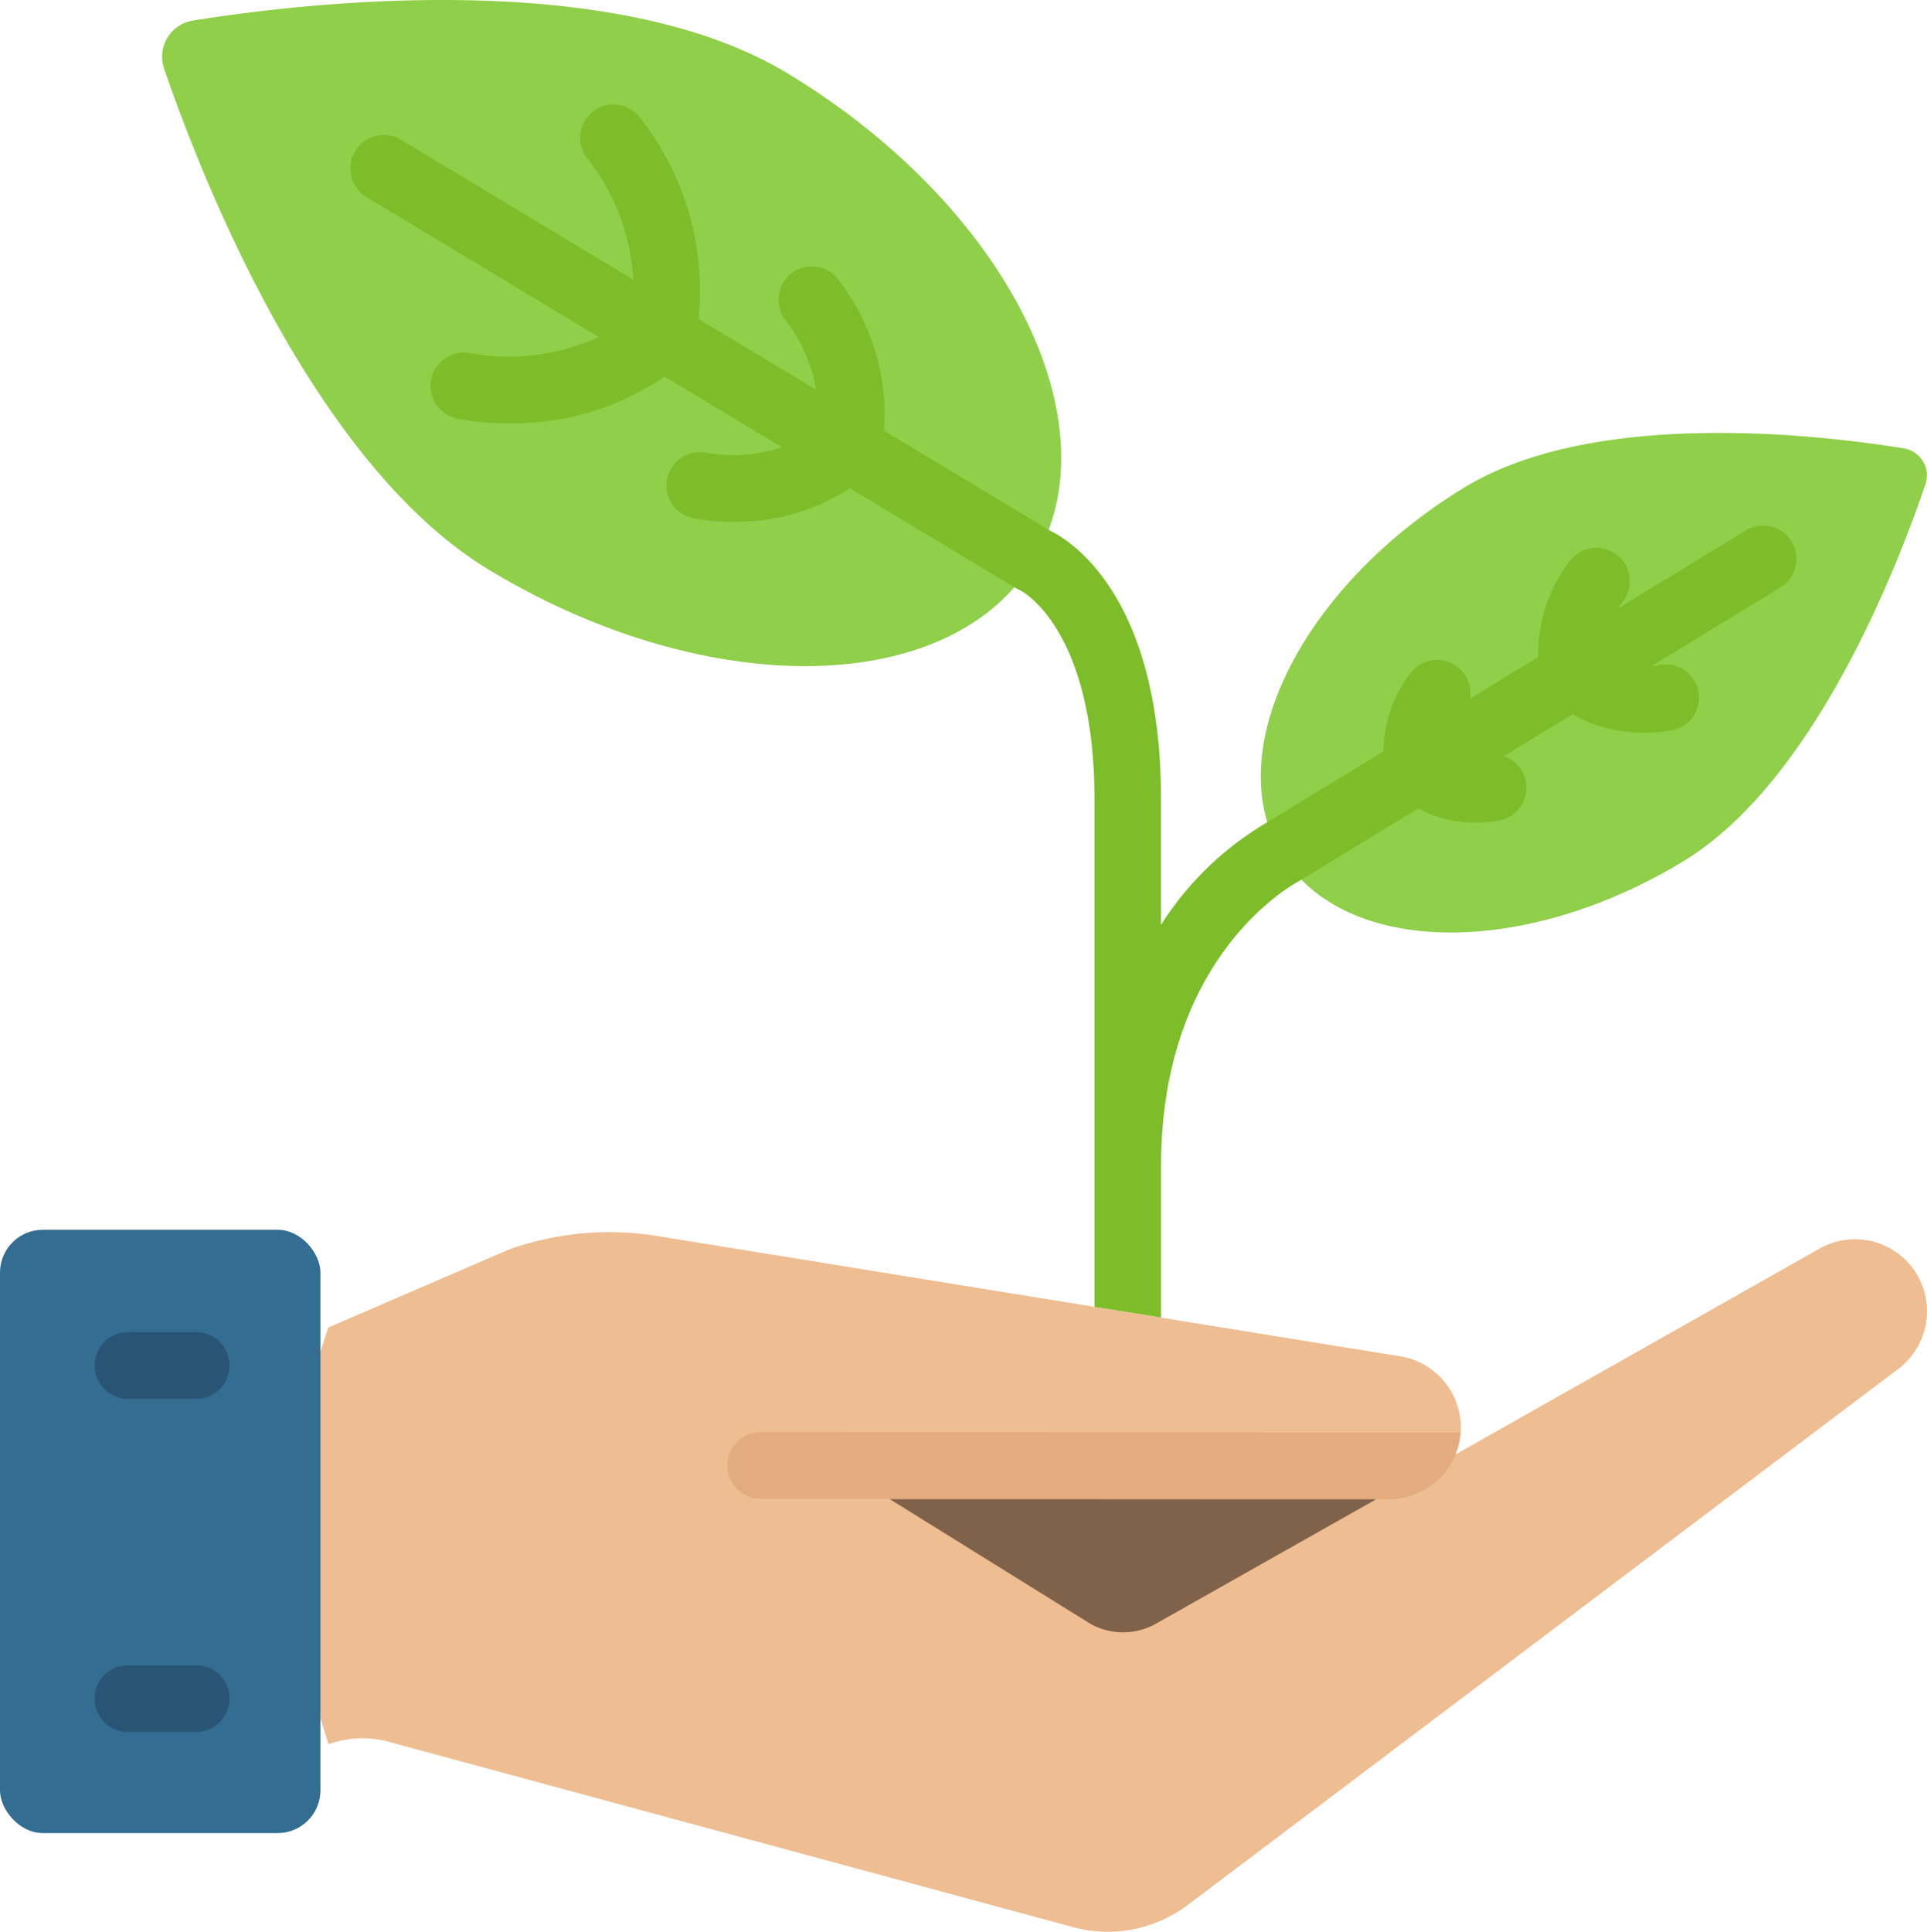 <svg xmlns="http://www.w3.org/2000/svg" width="90.13" height="90.337" viewBox="0 0 90.13 90.337">
  <g id="icon_ingresa" transform="translate(-1.236 -1.002)">
    <path id="Trazado_1872" data-name="Trazado 1872" d="M48.206,57.018H33.841a3.115,3.115,0,0,1-2.724-1.6l-4.325-7.788A3.115,3.115,0,0,1,29.515,43H49.93a3.115,3.115,0,0,1,3.04,3.791l-1.73,7.788A3.115,3.115,0,0,1,48.206,57.018Z" transform="translate(14.189 23.416)" fill="#80624b"/>
    <path id="Trazado_1873" data-name="Trazado 1873" d="M86.457,40.058a3.374,3.374,0,0,0-4.579-1.308l-3.551,2.009-13.5,7.632a3.455,3.455,0,0,0,.249-1.277A3.377,3.377,0,0,0,62.237,43.8l-3.956-.639L27.473,38.174a13.968,13.968,0,0,0-6.931.639L12.1,42.457,9,52.02l3.115,9.922a4.648,4.648,0,0,1,2.944-.078l31.7,8.582A6.23,6.23,0,0,0,52.378,69.4L85.6,44.342a3.386,3.386,0,0,0,.857-4.283ZM50.789,56.319a3.132,3.132,0,0,1-3.053-.016L38.36,50.478H61.131Z" transform="translate(4.488 20.626)" fill="#eebd91"/>
    <path id="Trazado_1874" data-name="Trazado 1874" d="M35.219,4.41C26.956-.558,12.627,1.13,7.432,1.965A1.713,1.713,0,0,0,6.093,4.206C7.806,9.2,13.055,22.69,21.319,27.666c10.227,6.16,21.628,5.947,25.468-.467S45.446,10.57,35.219,4.41Z" transform="translate(2.816 0)" fill="#90cf4a"/>
    <path id="Trazado_1875" data-name="Trazado 1875" d="M48.5,16.56c6.123-3.738,16.736-2.461,20.585-1.835a1.282,1.282,0,0,1,.992,1.681c-1.268,3.746-5.159,13.862-11.28,17.6-7.57,4.615-16.016,4.448-18.864-.361s1-12.465,8.567-17.085Z" transform="translate(21.213 7.247)" fill="#90cf4a"/>
    <rect id="Rectángulo_580" data-name="Rectángulo 580" width="14.987" height="28.211" rx="2" transform="translate(1.236 58.512)" fill="#346d92"/>
    <path id="Trazado_1876" data-name="Trazado 1876" d="M8.673,44.115H5.558a1.558,1.558,0,1,1,0-3.115H8.673a1.558,1.558,0,1,1,0,3.115Z" transform="translate(1.701 22.301)" fill="#295474"/>
    <path id="Trazado_1877" data-name="Trazado 1877" d="M8.673,54.115H5.558a1.558,1.558,0,1,1,0-3.115H8.673a1.558,1.558,0,1,1,0,3.115Z" transform="translate(1.701 27.877)" fill="#295474"/>
    <path id="Trazado_1878" data-name="Trazado 1878" d="M57.251,44.016a3.2,3.2,0,0,1-.234,1.028,3.344,3.344,0,0,1-.732,1.106,3.389,3.389,0,0,1-2.305.981h-.654l-28.768-.016a1.558,1.558,0,1,1,0-3.115Z" transform="translate(12.294 23.974)" fill="#e2ac7f"/>
    <g id="Grupo_1141" data-name="Grupo 1141" transform="translate(17.623 5.864)">
      <path id="Trazado_1879" data-name="Trazado 1879" d="M17.739,19.055a12.031,12.031,0,0,1-2.439-.224,1.558,1.558,0,1,1,.673-3.042,10.149,10.149,0,0,0,7.511-1.656,10.1,10.1,0,0,0-2.078-7.439A1.559,1.559,0,0,1,23.777,4.67a13.135,13.135,0,0,1,2.648,10.649,1.558,1.558,0,0,1-.5.844,12.446,12.446,0,0,1-8.18,2.892Z" transform="translate(-10.303 -4.123)" fill="#7dbd29"/>
      <path id="Trazado_1880" data-name="Trazado 1880" d="M24.27,20.953a9.533,9.533,0,0,1-1.9-.174,1.557,1.557,0,1,1,.67-3.042,7.278,7.278,0,0,0,5.188-1.079,7.336,7.336,0,0,0-1.5-5.115A1.558,1.558,0,0,1,29.1,9.525a10.269,10.269,0,0,1,2.073,8.325,1.558,1.558,0,0,1-.5.843,9.725,9.725,0,0,1-6.4,2.26Z" transform="translate(-6.364 -1.418)" fill="#7dbd29"/>
      <path id="Trazado_1881" data-name="Trazado 1881" d="M52.3,26.094a6.564,6.564,0,0,1-4.352-1.558,1.558,1.558,0,0,1-.5-.841A7.082,7.082,0,0,1,48.853,18a1.56,1.56,0,0,1,2.382,2.017,4.12,4.12,0,0,0-.81,2.492,3.813,3.813,0,0,0,2.492.431,1.558,1.558,0,1,1,.687,3.039,6.26,6.26,0,0,1-1.3.112Z" transform="translate(8.236 3.308)" fill="#7dbd29"/>
      <path id="Trazado_1882" data-name="Trazado 1882" d="M47.038,28.424a5.7,5.7,0,0,1-3.746-1.339,1.567,1.567,0,0,1-.5-.843,5.948,5.948,0,0,1,1.2-4.874,1.558,1.558,0,0,1,2.383,2.008,3.086,3.086,0,0,0-.59,1.66,2.877,2.877,0,0,0,1.665.238,1.558,1.558,0,1,1,.688,3.039A5.206,5.206,0,0,1,47.038,28.424Z" transform="translate(5.645 5.183)" fill="#7dbd29"/>
      <path id="Trazado_1883" data-name="Trazado 1883" d="M78.513,26.23,55.991,39.968c-.343.187-6.417,3.536-6.417,13.286v7.1l-3.115-.5V36.12c0-8.006-3.427-9.75-3.458-9.766a1.826,1.826,0,0,0-.171-.078L12.41,7.96a1.565,1.565,0,1,1,1.62-2.679l30.341,18.27c.935.452,5.2,3.037,5.2,12.569v5.872a14.685,14.685,0,0,1,4.891-4.751L76.893,23.567a1.559,1.559,0,1,1,1.62,2.663Z" transform="translate(-11.655 -3.604)" fill="#7dbd29"/>
    </g>
  </g>
</svg>
